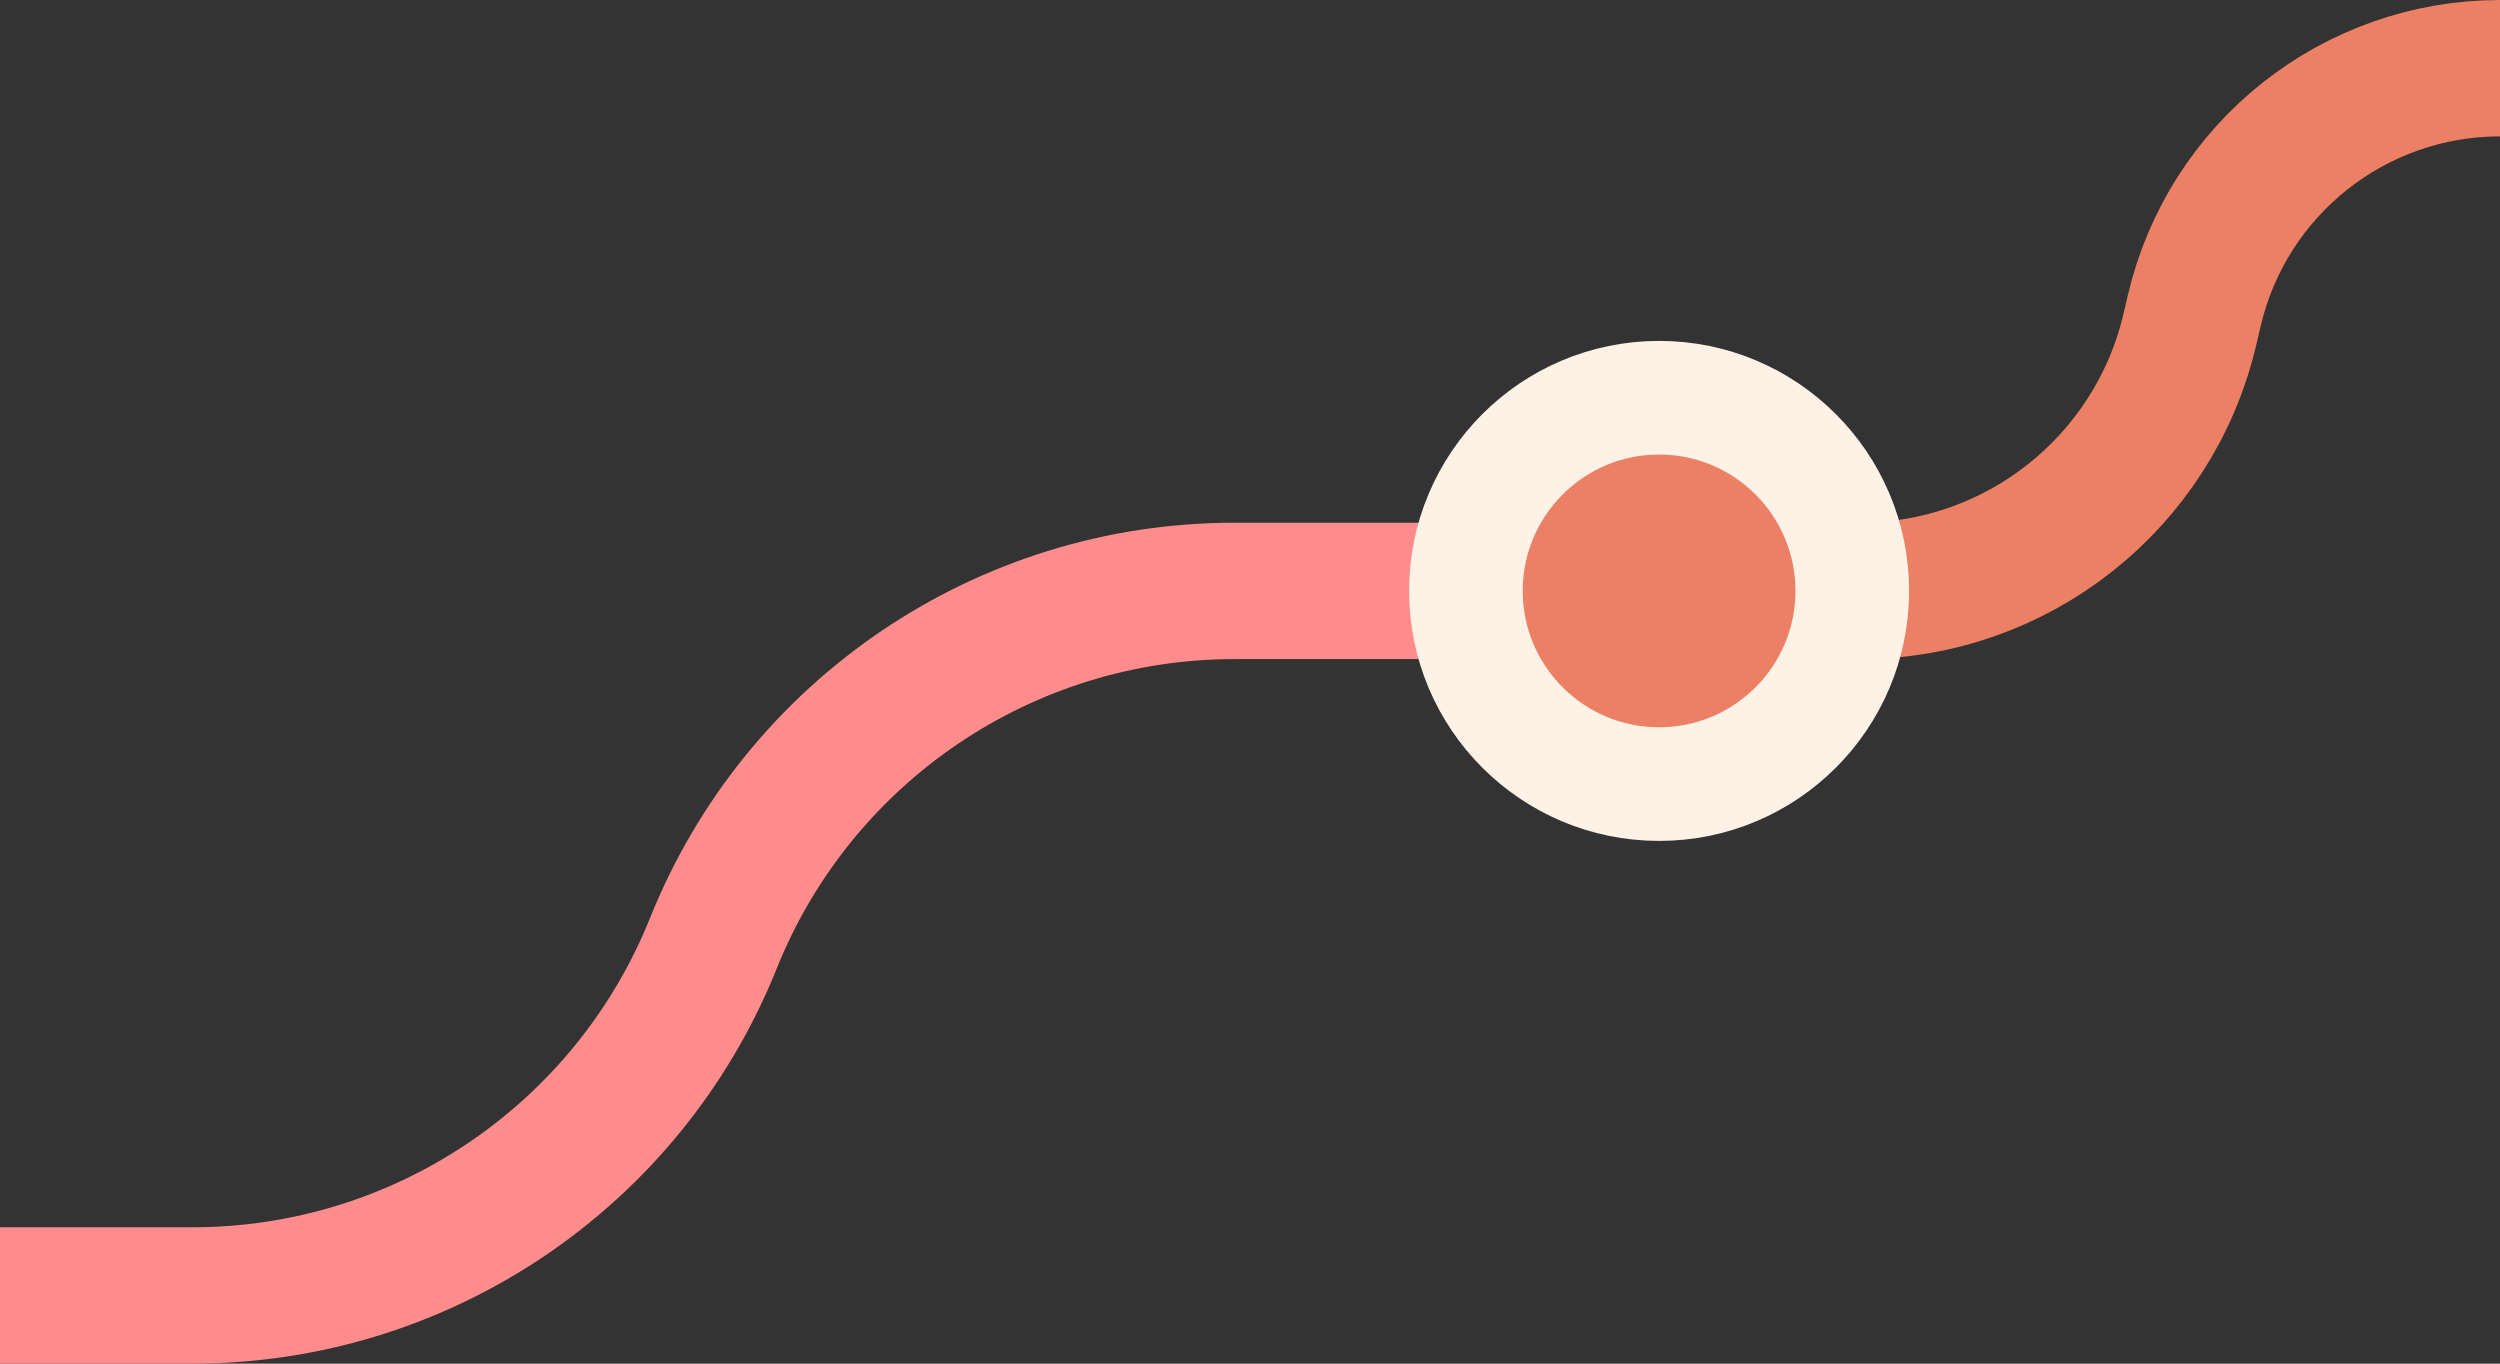 <svg width="110" height="60" viewBox="0 0 110 60" fill="none" xmlns="http://www.w3.org/2000/svg">
<rect x="0" y="0" width="110" height="60" fill="#333333" stroke="none"/>
<path d="M0 57H8.468C18.558 57 27.632 50.863 31.39 41.5V41.5C35.148 32.137 44.222 26 54.312 26H69" stroke="#FF8C8C" stroke-width="6"/>
<path d="M110 3V3C103.588 3 98.019 7.411 96.551 13.653L96.352 14.5C94.768 21.238 88.756 26 81.834 26H80" stroke="#EC8065" stroke-width="6"/>
<circle cx="73" cy="26" r="8.5" fill="#EC8065" stroke="#FEF2E7" stroke-width="5"/>
</svg>
